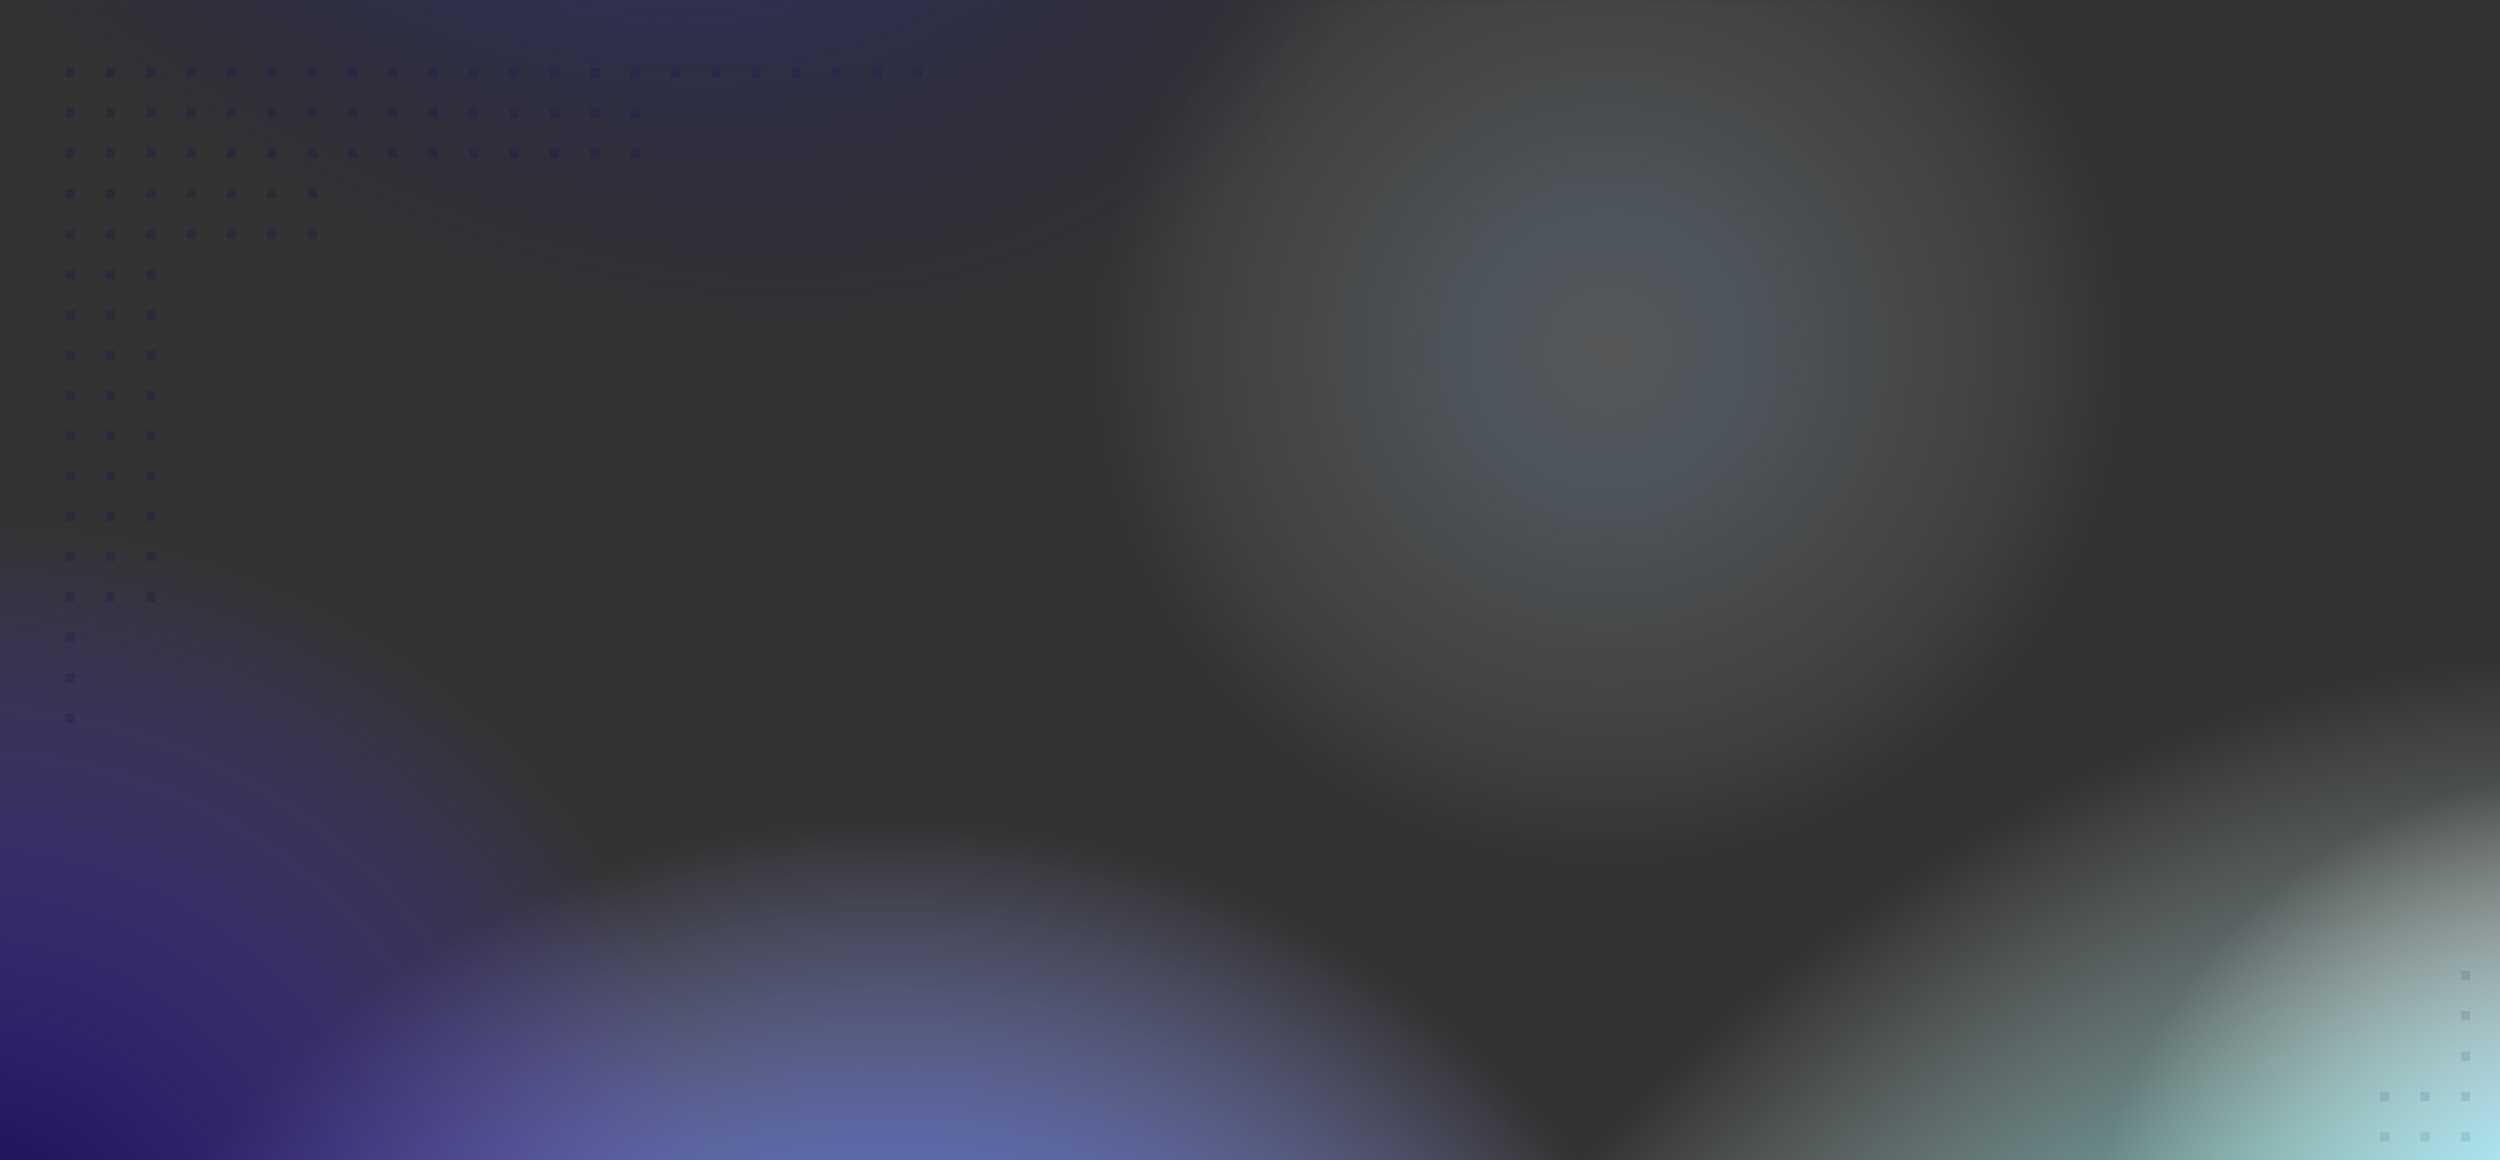 <svg width="1920" height="891" viewBox="0 0 1920 891" fill="none" xmlns="http://www.w3.org/2000/svg">
<rect x="0" y="0" width="1920" height="891" fill="#333333" stroke="none"/>
<mask id="mask0_322_2" style="mask-type:luminance" maskUnits="userSpaceOnUse" x="-2" y="0" width="1951" height="1301">
<path d="M-1.72 0.129H1949V1300.61H-1.72V0.129Z" fill="white"/>
</mask>
<g mask="url(#mask0_322_2)">
<path d="M680.495 1969.31C311.181 1969.31 11.792 1669.92 11.792 1300.61C11.792 931.294 311.181 631.906 680.495 631.906C1049.81 631.906 1349.2 931.294 1349.2 1300.61C1349.2 1669.92 1049.81 1969.31 680.495 1969.31Z" fill="url(#paint0_radial_322_2)"/>
</g>
<g opacity="0.2">
<mask id="mask1_322_2" style="mask-type:luminance" maskUnits="userSpaceOnUse" x="-2" y="0" width="1951" height="1301">
<path d="M-1.72 0.129H1949V1300.61H-1.72V0.129Z" fill="white"/>
</mask>
<g mask="url(#mask1_322_2)">
<path d="M1235.28 660.885C1018.92 660.885 843.525 485.492 843.525 269.134C843.525 52.776 1018.92 -122.617 1235.28 -122.617C1451.63 -122.617 1627.03 52.776 1627.03 269.134C1627.03 485.492 1451.63 660.885 1235.28 660.885Z" fill="url(#paint1_radial_322_2)"/>
</g>
</g>
<mask id="mask2_322_2" style="mask-type:luminance" maskUnits="userSpaceOnUse" x="-2" y="0" width="1951" height="1301">
<path d="M-1.72 0.129H1949V1300.61H-1.72V0.129Z" fill="white"/>
</mask>
<g mask="url(#mask2_322_2)">
<path d="M1996.22 1375.93C1779.87 1375.93 1604.47 1200.53 1604.47 984.175C1604.47 767.817 1779.87 592.424 1996.22 592.424C2212.58 592.424 2387.98 767.817 2387.98 984.175C2387.98 1200.53 2212.58 1375.93 1996.22 1375.93Z" fill="url(#paint2_radial_322_2)"/>
</g>
<mask id="mask3_322_2" style="mask-type:luminance" maskUnits="userSpaceOnUse" x="-2" y="0" width="1951" height="1301">
<path d="M-1.72 0.129H1949V1300.61H-1.72V0.129Z" fill="white"/>
</mask>
<g mask="url(#mask3_322_2)">
<path d="M-23.589 1571.55C-346.491 1571.55 -608.255 1309.79 -608.255 986.883C-608.255 663.981 -346.491 402.217 -23.589 402.217C299.313 402.217 561.077 663.981 561.077 986.883C561.077 1309.79 299.313 1571.55 -23.589 1571.55Z" fill="url(#paint3_radial_322_2)"/>
</g>
<g opacity="0.2">
<mask id="mask4_322_2" style="mask-type:luminance" maskUnits="userSpaceOnUse" x="-2" y="0" width="1951" height="1301">
<path d="M-1.72 0.129H1949V1300.61H-1.72V0.129Z" fill="white"/>
</mask>
<g mask="url(#mask4_322_2)">
<path d="M1889.91 745.602H1896.98V752.672H1889.91V745.602Z" fill="#0F054C"/>
<path d="M1889.91 776.596H1896.98V783.666H1889.91V776.596Z" fill="#0F054C"/>
<path d="M1889.91 807.59H1896.98V814.66H1889.91V807.59Z" fill="#0F054C"/>
<path d="M1889.91 838.586H1896.98V845.656H1889.91V838.586Z" fill="#0F054C"/>
<path d="M1889.91 869.58H1896.98V876.65H1889.91V869.58Z" fill="#0F054C"/>
<path d="M1858.91 838.586H1865.98V845.656H1858.91V838.586Z" fill="#0F054C"/>
<path d="M1858.91 869.58H1865.98V876.65H1858.91V869.58Z" fill="#0F054C"/>
<path d="M1827.92 838.586H1834.99V845.656H1827.92V838.586Z" fill="#0F054C"/>
<path d="M1827.92 869.58H1834.99V876.65H1827.92V869.58Z" fill="#0F054C"/>
<path d="M50.304 331.105H57.374V338.176H50.304V331.105Z" fill="#0F054C"/>
<path d="M50.304 300.109H57.374V307.18H50.304V300.109Z" fill="#0F054C"/>
<path d="M50.304 269.115H57.374V276.186H50.304V269.115Z" fill="#0F054C"/>
<path d="M50.304 238.121H57.374V245.192H50.304V238.121Z" fill="#0F054C"/>
<path d="M50.304 207.125H57.374V214.195H50.304V207.125Z" fill="#0F054C"/>
<path d="M50.304 176.131H57.374V183.201H50.304V176.131Z" fill="#0F054C"/>
<path d="M50.304 145.137H57.374V152.207H50.304V145.137Z" fill="#0F054C"/>
<path d="M50.304 114.143H57.374V121.213H50.304V114.143Z" fill="#0F054C"/>
<path d="M50.304 83.147H57.374V90.217H50.304V83.147Z" fill="#0F054C"/>
<path d="M50.304 52.152H57.374V59.223H50.304V52.152Z" fill="#0F054C"/>
<path d="M81.297 331.105H88.368V338.176H81.297V331.105Z" fill="#0F054C"/>
<path d="M81.297 300.109H88.368V307.18H81.297V300.109Z" fill="#0F054C"/>
<path d="M81.297 269.115H88.368V276.186H81.297V269.115Z" fill="#0F054C"/>
<path d="M81.297 238.121H88.368V245.192H81.297V238.121Z" fill="#0F054C"/>
<path d="M81.297 207.125H88.368V214.195H81.297V207.125Z" fill="#0F054C"/>
<path d="M81.297 176.131H88.368V183.201H81.297V176.131Z" fill="#0F054C"/>
<path d="M81.297 145.137H88.368V152.207H81.297V145.137Z" fill="#0F054C"/>
<path d="M81.297 114.143H88.368V121.213H81.297V114.143Z" fill="#0F054C"/>
<path d="M81.297 83.147H88.368V90.217H81.297V83.147Z" fill="#0F054C"/>
<path d="M81.297 52.152H88.368V59.223H81.297V52.152Z" fill="#0F054C"/>
<path d="M112.293 331.105H119.363V338.176H112.293V331.105Z" fill="#0F054C"/>
<path d="M112.293 300.109H119.363V307.18H112.293V300.109Z" fill="#0F054C"/>
<path d="M112.293 269.115H119.363V276.186H112.293V269.115Z" fill="#0F054C"/>
<path d="M112.293 238.121H119.363V245.192H112.293V238.121Z" fill="#0F054C"/>
<path d="M112.293 207.125H119.363V214.195H112.293V207.125Z" fill="#0F054C"/>
<path d="M112.293 176.131H119.363V183.201H112.293V176.131Z" fill="#0F054C"/>
<path d="M112.293 145.137H119.363V152.207H112.293V145.137Z" fill="#0F054C"/>
<path d="M112.293 114.143H119.363V121.213H112.293V114.143Z" fill="#0F054C"/>
<path d="M112.293 83.147H119.363V90.217H112.293V83.147Z" fill="#0F054C"/>
<path d="M112.293 52.152H119.363V59.223H112.293V52.152Z" fill="#0F054C"/>
<path d="M143.287 176.131H150.357V183.201H143.287V176.131Z" fill="#0F054C"/>
<path d="M143.287 145.137H150.357V152.207H143.287V145.137Z" fill="#0F054C"/>
<path d="M143.287 114.143H150.357V121.213H143.287V114.143Z" fill="#0F054C"/>
<path d="M143.287 83.147H150.357V90.217H143.287V83.147Z" fill="#0F054C"/>
<path d="M143.287 52.152H150.357V59.223H143.287V52.152Z" fill="#0F054C"/>
<path d="M174.282 176.131H181.352V183.201H174.282V176.131Z" fill="#0F054C"/>
<path d="M174.282 145.137H181.352V152.207H174.282V145.137Z" fill="#0F054C"/>
<path d="M174.282 114.143H181.352V121.213H174.282V114.143Z" fill="#0F054C"/>
<path d="M174.282 83.147H181.352V90.217H174.282V83.147Z" fill="#0F054C"/>
<path d="M174.282 52.152H181.352V59.223H174.282V52.152Z" fill="#0F054C"/>
<path d="M205.277 176.131H212.348V183.201H205.277V176.131Z" fill="#0F054C"/>
<path d="M205.277 145.137H212.348V152.207H205.277V145.137Z" fill="#0F054C"/>
<path d="M205.277 114.143H212.348V121.213H205.277V114.143Z" fill="#0F054C"/>
<path d="M205.277 83.147H212.348V90.217H205.277V83.147Z" fill="#0F054C"/>
<path d="M205.277 52.152H212.348V59.223H205.277V52.152Z" fill="#0F054C"/>
<path d="M236.271 176.131H243.342V183.201H236.271V176.131Z" fill="#0F054C"/>
<path d="M236.271 145.137H243.342V152.207H236.271V145.137Z" fill="#0F054C"/>
<path d="M236.271 114.143H243.342V121.213H236.271V114.143Z" fill="#0F054C"/>
<path d="M236.271 83.147H243.342V90.217H236.271V83.147Z" fill="#0F054C"/>
<path d="M236.271 52.152H243.342V59.223H236.271V52.152Z" fill="#0F054C"/>
<path d="M267.266 114.143H274.336V121.213H267.266V114.143Z" fill="#0F054C"/>
<path d="M267.266 83.147H274.336V90.217H267.266V83.147Z" fill="#0F054C"/>
<path d="M267.266 52.152H274.336V59.223H267.266V52.152Z" fill="#0F054C"/>
<path d="M298.262 114.143H305.332V121.213H298.262V114.143Z" fill="#0F054C"/>
<path d="M298.262 83.147H305.332V90.217H298.262V83.147Z" fill="#0F054C"/>
<path d="M298.262 52.152H305.332V59.223H298.262V52.152Z" fill="#0F054C"/>
<path d="M329.256 114.143H336.326V121.213H329.256V114.143Z" fill="#0F054C"/>
<path d="M50.304 548.066H57.374V555.137H50.304V548.066Z" fill="#0F054C"/>
<path d="M50.304 517.072H57.374V524.143H50.304V517.072Z" fill="#0F054C"/>
<path d="M50.304 486.078H57.374V493.149H50.304V486.078Z" fill="#0F054C"/>
<path d="M50.304 455.082H57.374V462.152H50.304V455.082Z" fill="#0F054C"/>
<path d="M50.304 424.088H57.374V431.158H50.304V424.088Z" fill="#0F054C"/>
<path d="M50.304 393.094H57.374V400.164H50.304V393.094Z" fill="#0F054C"/>
<path d="M50.304 362.1H57.374V369.17H50.304V362.1Z" fill="#0F054C"/>
<path d="M81.297 455.082H88.368V462.152H81.297V455.082Z" fill="#0F054C"/>
<path d="M81.297 424.088H88.368V431.158H81.297V424.088Z" fill="#0F054C"/>
<path d="M81.297 393.094H88.368V400.164H81.297V393.094Z" fill="#0F054C"/>
<path d="M81.297 362.1H88.368V369.17H81.297V362.1Z" fill="#0F054C"/>
<path d="M112.293 455.082H119.363V462.152H112.293V455.082Z" fill="#0F054C"/>
<path d="M112.293 424.088H119.363V431.158H112.293V424.088Z" fill="#0F054C"/>
<path d="M112.293 393.094H119.363V400.164H112.293V393.094Z" fill="#0F054C"/>
<path d="M112.293 362.1H119.363V369.17H112.293V362.1Z" fill="#0F054C"/>
<path d="M329.256 83.147H336.326V90.217H329.256V83.147Z" fill="#0F054C"/>
<path d="M329.256 52.152H336.326V59.223H329.256V52.152Z" fill="#0F054C"/>
<path d="M360.25 114.143H367.321V121.213H360.25V114.143Z" fill="#0F054C"/>
<path d="M360.25 83.147H367.321V90.217H360.25V83.147Z" fill="#0F054C"/>
<path d="M360.25 52.152H367.321V59.223H360.25V52.152Z" fill="#0F054C"/>
<path d="M391.246 114.143H398.316V121.213H391.246V114.143Z" fill="#0F054C"/>
<path d="M391.246 83.147H398.316V90.217H391.246V83.147Z" fill="#0F054C"/>
<path d="M391.246 52.152H398.316V59.223H391.246V52.152Z" fill="#0F054C"/>
<path d="M422.24 114.143H429.311V121.213H422.24V114.143Z" fill="#0F054C"/>
<path d="M422.24 83.147H429.311V90.217H422.24V83.147Z" fill="#0F054C"/>
<path d="M422.24 52.152H429.311V59.223H422.24V52.152Z" fill="#0F054C"/>
<path d="M453.234 114.143H460.305V121.213H453.234V114.143Z" fill="#0F054C"/>
<path d="M453.234 83.147H460.305V90.217H453.234V83.147Z" fill="#0F054C"/>
<path d="M453.234 52.152H460.305V59.223H453.234V52.152Z" fill="#0F054C"/>
<path d="M484.229 114.143H491.299V121.213H484.229V114.143Z" fill="#0F054C"/>
<path d="M484.229 83.147H491.299V90.217H484.229V83.147Z" fill="#0F054C"/>
<path d="M484.229 52.152H491.299V59.223H484.229V52.152Z" fill="#0F054C"/>
<path d="M515.223 52.152H522.293V59.223H515.223V52.152Z" fill="#0F054C"/>
<path d="M546.219 52.152H553.289V59.223H546.219V52.152Z" fill="#0F054C"/>
<path d="M577.213 52.152H584.284V59.223H577.213V52.152Z" fill="#0F054C"/>
<path d="M608.207 52.152H615.278V59.223H608.207V52.152Z" fill="#0F054C"/>
<path d="M639.202 52.152H646.272V59.223H639.202V52.152Z" fill="#0F054C"/>
<path d="M670.198 52.152H677.268V59.223H670.198V52.152Z" fill="#0F054C"/>
<path d="M701.192 52.152H708.262V59.223H701.192V52.152Z" fill="#0F054C"/>
</g>
</g>
<mask id="mask5_322_2" style="mask-type:luminance" maskUnits="userSpaceOnUse" x="-2" y="0" width="1951" height="1301">
<path d="M-1.72 0.129H1949V1300.61H-1.72V0.129Z" fill="white"/>
</mask>
<g mask="url(#mask5_322_2)">
<path d="M1050.04 1865.06C826.58 1641.6 923.438 1182.44 1266.38 839.503C1609.32 496.563 2068.48 399.705 2291.93 623.165C2515.39 846.624 2418.54 1305.78 2075.6 1648.72C1732.66 1991.66 1273.5 2088.52 1050.04 1865.06Z" fill="url(#paint4_radial_322_2)"/>
<path d="M950.203 147.969C726.744 371.428 267.587 274.57 -75.353 -68.37C-418.293 -411.31 -515.151 -870.467 -291.692 -1093.93C-68.233 -1317.39 390.925 -1220.53 733.865 -877.588C1076.8 -534.648 1173.66 -75.49 950.203 147.969Z" fill="url(#paint5_radial_322_2)"/>
</g>
<defs>
<radialGradient id="paint0_radial_322_2" cx="0" cy="0" r="1" gradientUnits="userSpaceOnUse" gradientTransform="translate(680.495 1300.61) rotate(180) scale(668.716 668.716)">
<stop stop-color="white"/>
<stop offset="0.043" stop-color="white"/>
<stop offset="0.106" stop-color="white"/>
<stop offset="0.182" stop-color="white"/>
<stop offset="0.266" stop-color="#9199EB"/>
<stop offset="0.358" stop-color="#596AF1"/>
<stop offset="0.433" stop-color="#5472D8"/>
<stop offset="1" stop-color="#AAA9FC" stop-opacity="0"/>
</radialGradient>
<radialGradient id="paint1_radial_322_2" cx="0" cy="0" r="1" gradientUnits="userSpaceOnUse" gradientTransform="translate(1235.28 269.134) rotate(180) scale(391.759 391.759)">
<stop stop-color="#E2E8EB"/>
<stop offset="0.254" stop-color="#B8DEFF"/>
<stop offset="0.533" stop-color="#D6E5F1" stop-opacity="0.626"/>
<stop offset="0.823" stop-color="white" stop-opacity="0.28"/>
<stop offset="1" stop-color="white" stop-opacity="0"/>
</radialGradient>
<radialGradient id="paint2_radial_322_2" cx="0" cy="0" r="1" gradientUnits="userSpaceOnUse" gradientTransform="translate(1996.22 984.175) rotate(180) scale(391.759 391.759)">
<stop stop-color="#E2E8EB"/>
<stop offset="0.254" stop-color="#B8DEFF"/>
<stop offset="0.533" stop-color="#D6E5F1" stop-opacity="0.626"/>
<stop offset="0.823" stop-color="#EFECE4" stop-opacity="0.237"/>
<stop offset="1" stop-color="#F8EEE0" stop-opacity="0"/>
</radialGradient>
<radialGradient id="paint3_radial_322_2" cx="0" cy="0" r="1" gradientUnits="userSpaceOnUse" gradientTransform="translate(-23.589 986.883) rotate(90) scale(584.666 584.666)">
<stop stop-color="#0F054C"/>
<stop offset="1" stop-color="#5B43F1" stop-opacity="0"/>
</radialGradient>
<radialGradient id="paint4_radial_322_2" cx="0" cy="0" r="1" gradientUnits="userSpaceOnUse" gradientTransform="translate(1670.99 1244.11) rotate(135) scale(878.152 572.203)">
<stop stop-color="#42E8E0"/>
<stop offset="1" stop-color="white" stop-opacity="0"/>
</radialGradient>
<radialGradient id="paint5_radial_322_2" cx="0" cy="0" r="1" gradientUnits="userSpaceOnUse" gradientTransform="translate(329.256 -472.979) rotate(45) scale(878.153 572.203)">
<stop stop-color="#5472D8"/>
<stop offset="1" stop-color="#0F054C" stop-opacity="0"/>
</radialGradient>
</defs>
</svg>
